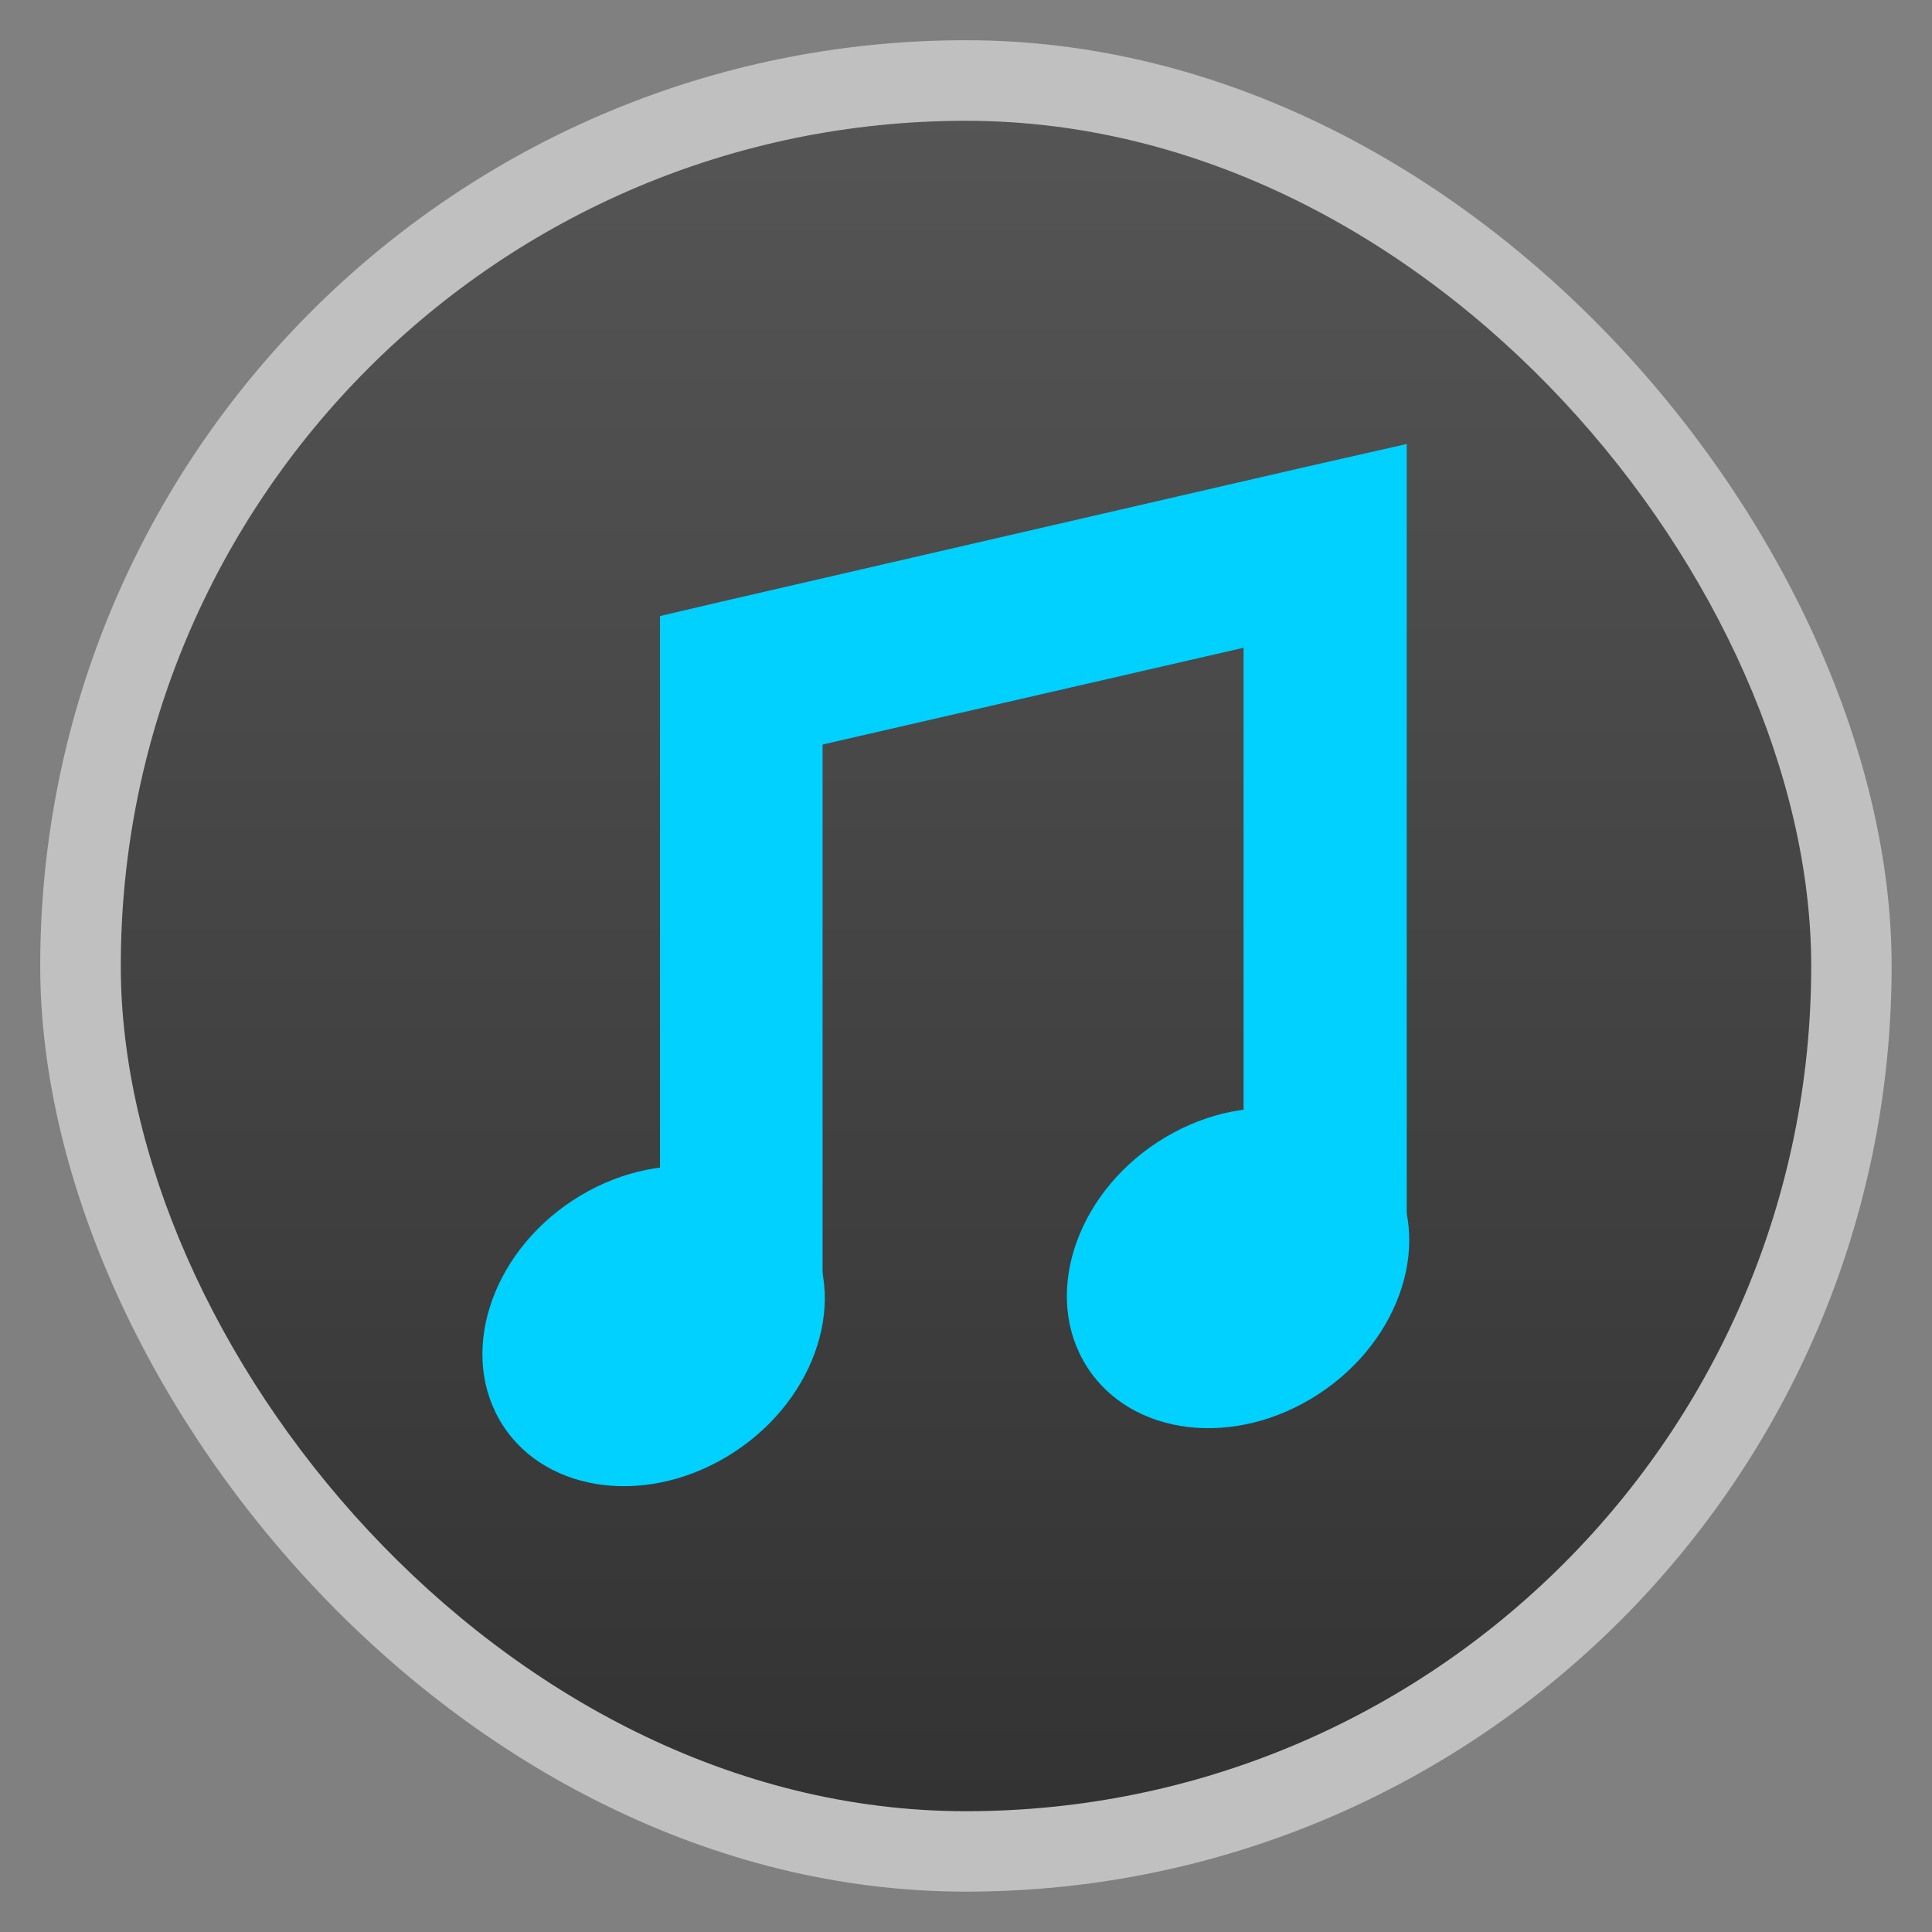 <?xml version="1.0" encoding="UTF-8" standalone="no"?>
<svg
   xmlns:dc="http://purl.org/dc/elements/1.1/"
   xmlns:cc="http://creativecommons.org/ns#"
   xmlns:rdf="http://www.w3.org/1999/02/22-rdf-syntax-ns#"
   xmlns:svg="http://www.w3.org/2000/svg"
   xmlns="http://www.w3.org/2000/svg"
   xmlns:xlink="http://www.w3.org/1999/xlink"
   xmlns:sodipodi="http://sodipodi.sourceforge.net/DTD/sodipodi-0.dtd"
   xmlns:inkscape="http://www.inkscape.org/namespaces/inkscape"
   width="48"
   viewBox="0 0 13.547 13.547"
   height="48"
   id="svg2"
   version="1.1"
   inkscape:version="0.48.4 r9939"
   sodipodi:docname="minecraft.svg">
  <rect x="0" y="0" width="13.547" height="13.547" fill="#808080" stroke="none"/>
  <sodipodi:namedview
     pagecolor="#ffffff"
     bordercolor="#666666"
     borderopacity="1"
     objecttolerance="10"
     gridtolerance="10"
     guidetolerance="10"
     inkscape:pageopacity="0"
     inkscape:pageshadow="2"
     inkscape:window-width="1366"
     inkscape:window-height="742"
     id="namedview20"
     showgrid="false"
     inkscape:zoom="6.9644045"
     inkscape:cx="26.852772"
     inkscape:cy="24"
     inkscape:window-x="0"
     inkscape:window-y="26"
     inkscape:window-maximized="1"
     inkscape:current-layer="svg2" />
  <defs
     id="defs4">
    <linearGradient
       id="linearGradient4460">
      <stop
         offset="0"
         style="stop-color:#333333;stop-opacity:1;"
         id="stop7" />
      <stop
         offset="1"
         style="stop-color:#555555;stop-opacity:1;"
         id="stop9" />
    </linearGradient>
    <linearGradient
       gradientTransform="matrix(1.105 0 0 1.105 -134.279 -295.762)"
       xlink:href="#linearGradient4460"
       id="linearGradient3004"
       y1="279.096"
       y2="268.33"
       gradientUnits="userSpaceOnUse"
       x2="0" />
    <radialGradient
       gradientUnits="userSpaceOnUse"
       xlink:href="#linearGradient3895-9-0-3-2-4-0"
       id="radialGradient4432"
       r="128"
       gradientTransform="matrix(.977 0 0 .977 -16.535 -236.25)"
       cy="160"
       cx="148.004" />
    <linearGradient
       id="linearGradient3895-9-0-3-2-4-0">
      <stop
         id="stop3004"
         style="stop-color:#d398db"
         offset="0" />
      <stop
         id="stop3006"
         style="stop-color:#75507b"
         offset="1" />
    </linearGradient>
    <radialGradient
       inkscape:collect="always"
       xlink:href="#linearGradient3895-9-0-3-2-4-0"
       id="radialGradient3055"
       gradientUnits="userSpaceOnUse"
       gradientTransform="matrix(0.977,0,0,0.977,-16.535,-236.25)"
       cx="148.004"
       cy="160"
       r="128" />
  </defs>
  <g
     style="fill-rule:evenodd"
     id="g12">
    <rect
       width="12.982"
       x=".282"
       y=".282"
       rx="6.491"
       height="12.982"
       style="opacity:.5;fill:#fff"
       id="rect14" />
    <rect
       width="11.853"
       x=".847"
       y=".847"
       rx="5.926"
       height="11.853"
       style="fill:url(#linearGradient3004)"
       id="rect16" />
  </g>
  <g
     id="g3071"
     transform="matrix(0.128,0,0,0.127,6.98,5.808)"
     style="fill:#00d1ff;fill-opacity:1">
    <path
       inkscape:connector-curvature="0"
       id="path3019"
       d="m 22.531,-21.219 -5.469,1.25 -32,7.438 -3.438,0.812 0,3.531 0,33.094 8.906,0 0,-29.531 23.062,-5.344 0,31.469 8.938,0 0,-37.125 0,-5.594 z"
       style="font-size:medium;font-style:normal;font-variant:normal;font-weight:normal;font-stretch:normal;text-indent:0;text-align:start;text-decoration:none;line-height:normal;letter-spacing:normal;word-spacing:normal;text-transform:none;direction:ltr;block-progression:tb;writing-mode:lr-tb;text-anchor:start;baseline-shift:baseline;color:#000000;fill:#00d1ff;fill-opacity:1;stroke:none;stroke-width:8.923;marker:none;visibility:visible;display:inline;overflow:visible;enable-background:accumulate;font-family:Sans;-inkscape-font-specification:Sans" />
    <g
       id="g3021"
       transform="matrix(3.728,0,0,3.708,-32.742,-3863.443)"
       style="fill:#00d1ff;fill-opacity:1">
      <path
         id="path3023"
         d="m 6.034,1047.957 c 0.593,1.074 0.055,2.561 -1.201,3.322 -1.256,0.76 -2.755,0.506 -3.348,-0.568 -0.593,-1.074 -0.055,-2.561 1.201,-3.322 1.256,-0.76 2.755,-0.506 3.348,0.568 z"
         inkscape:connector-curvature="0"
         style="fill:#00d1ff;fill-opacity:1" />
      <path
         id="path3025"
         d="m 14.622,1047.093 c 0.593,1.074 0.055,2.561 -1.201,3.322 -1.256,0.76 -2.755,0.506 -3.348,-0.568 -0.593,-1.074 -0.055,-2.561 1.201,-3.322 1.256,-0.76 2.755,-0.506 3.348,0.568 z"
         inkscape:connector-curvature="0"
         style="fill:#00d1ff;fill-opacity:1" />
    </g>
  </g>
</svg>
